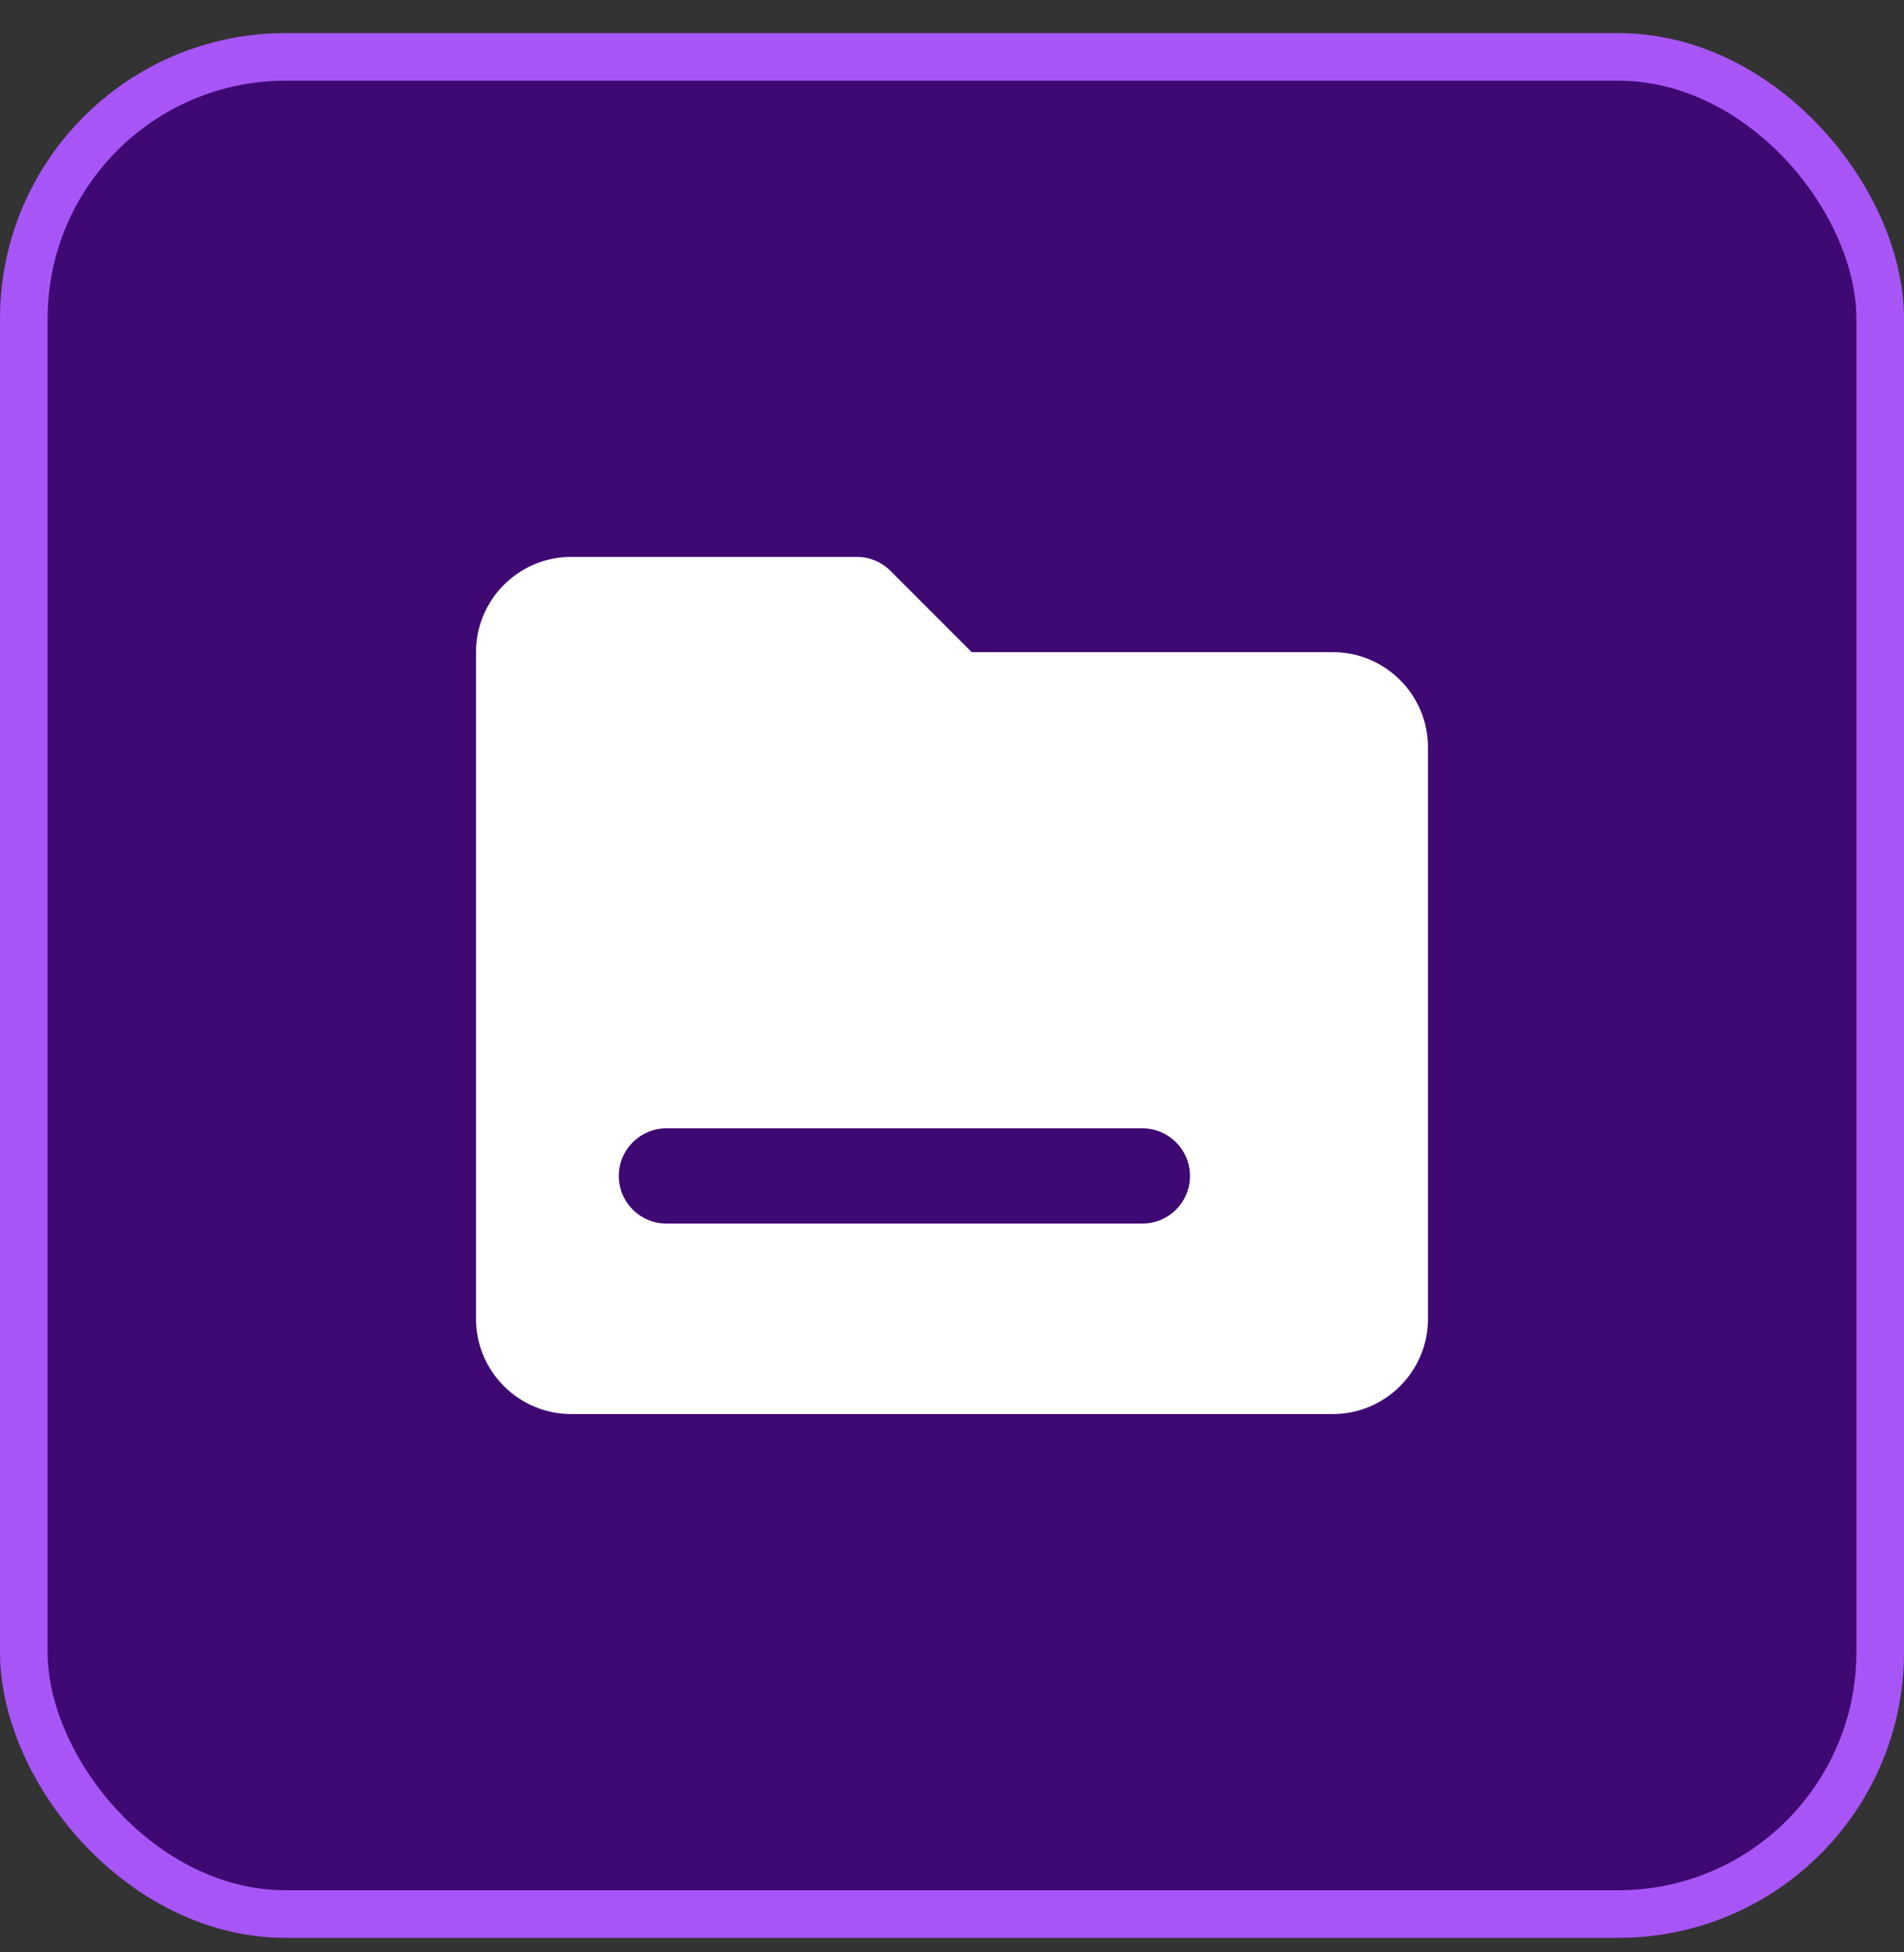 <svg width="40" height="41" viewBox="0 0 40 41" fill="none" xmlns="http://www.w3.org/2000/svg">
<rect x="0" y="0" width="40" height="41" fill="#333333" stroke="none"/>
<rect x="0.5" y="1.195" width="39" height="39" rx="5.5" fill="#3F0973" stroke="#A855F7"/>
<path fill-rule="evenodd" clip-rule="evenodd" d="M20.414 13.695H28C29.103 13.695 30 14.592 30 15.695V27.695C30 28.798 29.103 29.695 28 29.695H12C10.897 29.695 10 28.798 10 27.695V13.695C10 12.592 10.897 11.695 12 11.695H18C18.265 11.695 18.52 11.8 18.707 11.988L20.414 13.695ZM14 23.695C13.448 23.695 13 24.143 13 24.695C13 25.248 13.448 25.695 14 25.695H24C24.552 25.695 25 25.248 25 24.695C25 24.143 24.552 23.695 24 23.695H14Z" fill="white"/>
</svg>
